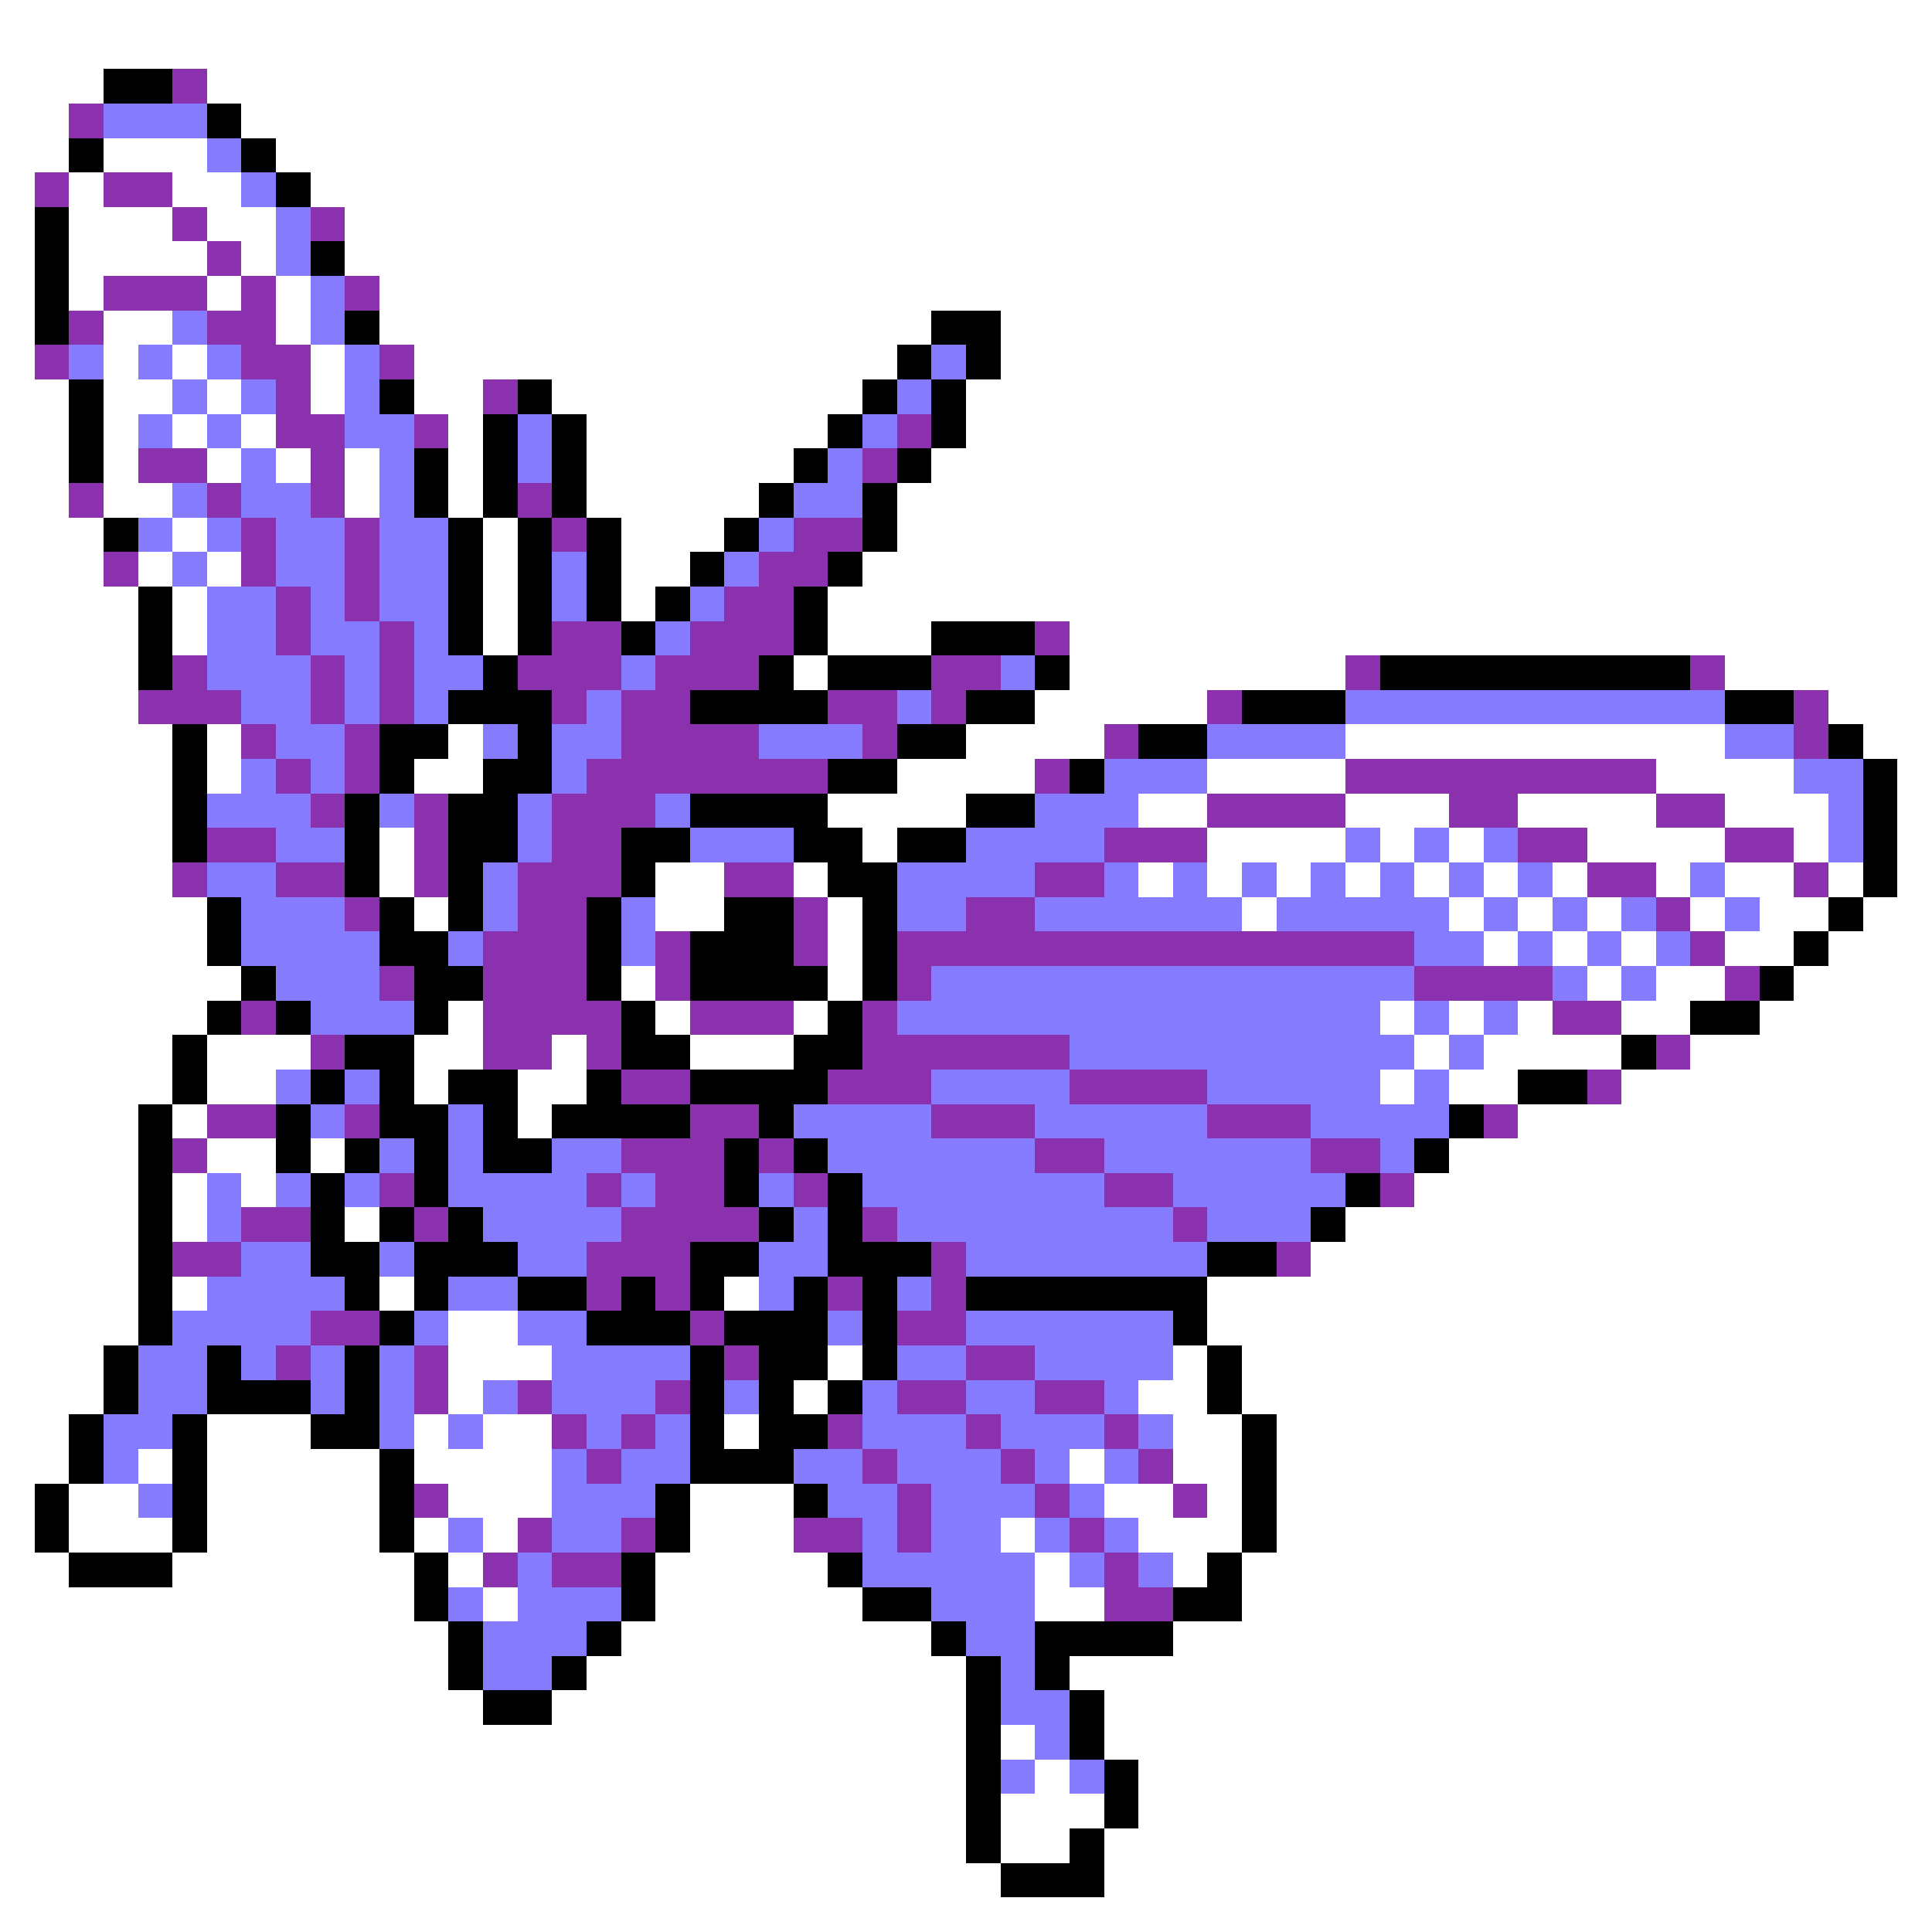 <svg xmlns="http://www.w3.org/2000/svg" viewBox="0 -0.5 56 56" shape-rendering="crispEdges">
<rect x="0" y="-0.5" width="56" height="56" fill="#333333" stroke="none"/>
<path stroke="#ffffff" d="M0 0h56M0 1h56M0 2h3M6 2h50M0 3h2M7 3h49M0 4h2M3 4h3M8 4h48M0 5h1M2 5h1M5 5h2M9 5h47M0 6h1M2 6h3M6 6h2M10 6h46M0 7h1M2 7h4M7 7h1M10 7h46M0 8h1M2 8h1M6 8h1M8 8h1M11 8h45M0 9h1M3 9h2M8 9h1M11 9h16M29 9h27M0 10h1M3 10h1M5 10h1M9 10h1M12 10h14M29 10h27M0 11h2M3 11h2M6 11h1M9 11h1M12 11h2M16 11h9M28 11h28M0 12h2M3 12h1M5 12h1M7 12h1M13 12h1M17 12h7M28 12h28M0 13h2M3 13h1M6 13h1M8 13h1M10 13h1M13 13h1M17 13h6M27 13h29M0 14h2M3 14h2M10 14h1M13 14h1M17 14h5M26 14h30M0 15h3M5 15h1M14 15h1M18 15h3M26 15h30M0 16h3M4 16h1M6 16h1M14 16h1M18 16h2M25 16h31M0 17h4M5 17h1M14 17h1M18 17h1M24 17h32M0 18h4M5 18h1M14 18h1M24 18h3M31 18h25M0 19h4M23 19h1M31 19h8M50 19h6M0 20h4M30 20h5M53 20h3M0 21h5M6 21h1M13 21h1M28 21h4M39 21h11M54 21h2M0 22h5M6 22h1M12 22h2M26 22h4M35 22h4M48 22h4M55 22h1M0 23h5M24 23h4M33 23h2M39 23h3M44 23h4M50 23h3M55 23h1M0 24h5M11 24h1M25 24h1M35 24h4M40 24h1M42 24h1M46 24h4M52 24h1M55 24h1M0 25h5M11 25h1M19 25h2M23 25h1M33 25h1M35 25h1M37 25h1M39 25h1M41 25h1M43 25h1M45 25h1M48 25h1M50 25h2M53 25h1M55 25h1M0 26h6M12 26h1M19 26h2M24 26h1M36 26h1M42 26h1M44 26h1M46 26h1M49 26h1M51 26h2M54 26h2M0 27h6M24 27h1M43 27h1M45 27h1M47 27h1M50 27h2M53 27h3M0 28h7M18 28h1M24 28h1M46 28h1M48 28h2M52 28h4M0 29h6M13 29h1M19 29h1M23 29h1M40 29h1M42 29h1M44 29h1M47 29h2M51 29h5M0 30h5M6 30h3M12 30h2M16 30h1M20 30h3M41 30h1M43 30h4M49 30h7M0 31h5M6 31h2M12 31h1M15 31h2M40 31h1M42 31h2M47 31h9M0 32h4M5 32h1M15 32h1M44 32h12M0 33h4M6 33h2M9 33h1M42 33h14M0 34h4M5 34h1M7 34h1M41 34h15M0 35h4M5 35h1M10 35h1M39 35h17M0 36h4M38 36h18M0 37h4M5 37h1M11 37h1M21 37h1M35 37h21M0 38h4M13 38h2M35 38h21M0 39h3M13 39h3M24 39h1M34 39h1M36 39h20M0 40h3M13 40h1M23 40h1M33 40h2M36 40h20M0 41h2M6 41h3M12 41h1M14 41h2M21 41h1M34 41h2M37 41h19M0 42h2M4 42h1M6 42h5M12 42h4M31 42h1M34 42h2M37 42h19M0 43h1M2 43h2M6 43h5M13 43h3M20 43h3M32 43h2M35 43h1M37 43h19M0 44h1M2 44h3M6 44h5M12 44h1M14 44h1M20 44h3M29 44h1M33 44h3M37 44h19M0 45h2M5 45h7M13 45h1M19 45h5M30 45h1M34 45h1M36 45h20M0 46h12M14 46h1M19 46h6M30 46h2M36 46h20M0 47h13M18 47h9M34 47h22M0 48h13M17 48h11M31 48h25M0 49h14M16 49h12M32 49h24M0 50h28M29 50h1M32 50h24M0 51h28M30 51h1M33 51h23M0 52h28M29 52h3M33 52h23M0 53h28M29 53h2M32 53h24M0 54h29M32 54h24M0 55h56" />
<path stroke="#000000" d="M3 2h2M6 3h1M2 4h1M7 4h1M8 5h1M1 6h1M1 7h1M9 7h1M1 8h1M1 9h1M10 9h1M27 9h2M26 10h1M28 10h1M2 11h1M11 11h1M15 11h1M25 11h1M27 11h1M2 12h1M14 12h1M16 12h1M24 12h1M27 12h1M2 13h1M12 13h1M14 13h1M16 13h1M23 13h1M26 13h1M12 14h1M14 14h1M16 14h1M22 14h1M25 14h1M3 15h1M13 15h1M15 15h1M17 15h1M21 15h1M25 15h1M13 16h1M15 16h1M17 16h1M20 16h1M24 16h1M4 17h1M13 17h1M15 17h1M17 17h1M19 17h1M23 17h1M4 18h1M13 18h1M15 18h1M18 18h1M23 18h1M27 18h3M4 19h1M14 19h1M22 19h1M24 19h3M30 19h1M40 19h9M13 20h3M20 20h4M28 20h2M36 20h3M50 20h2M5 21h1M11 21h2M15 21h1M26 21h2M33 21h2M53 21h1M5 22h1M11 22h1M14 22h2M24 22h2M31 22h1M54 22h1M5 23h1M10 23h1M13 23h2M20 23h4M28 23h2M54 23h1M5 24h1M10 24h1M13 24h2M18 24h2M23 24h2M26 24h2M54 24h1M10 25h1M13 25h1M18 25h1M24 25h2M54 25h1M6 26h1M11 26h1M13 26h1M17 26h1M21 26h2M25 26h1M53 26h1M6 27h1M11 27h2M17 27h1M20 27h3M25 27h1M52 27h1M7 28h1M12 28h2M17 28h1M20 28h4M25 28h1M51 28h1M6 29h1M8 29h1M12 29h1M18 29h1M24 29h1M49 29h2M5 30h1M10 30h2M18 30h2M23 30h2M47 30h1M5 31h1M9 31h1M11 31h1M13 31h2M17 31h1M20 31h4M44 31h2M4 32h1M8 32h1M11 32h2M14 32h1M16 32h4M22 32h1M42 32h1M4 33h1M8 33h1M10 33h1M12 33h1M14 33h2M21 33h1M23 33h1M41 33h1M4 34h1M9 34h1M12 34h1M21 34h1M24 34h1M39 34h1M4 35h1M9 35h1M11 35h1M13 35h1M22 35h1M24 35h1M38 35h1M4 36h1M9 36h2M12 36h3M20 36h2M24 36h3M35 36h2M4 37h1M10 37h1M12 37h1M15 37h2M18 37h1M20 37h1M23 37h1M25 37h1M28 37h7M4 38h1M11 38h1M17 38h3M21 38h3M25 38h1M34 38h1M3 39h1M6 39h1M10 39h1M20 39h1M22 39h2M25 39h1M35 39h1M3 40h1M6 40h3M10 40h1M20 40h1M22 40h1M24 40h1M35 40h1M2 41h1M5 41h1M9 41h2M20 41h1M22 41h2M36 41h1M2 42h1M5 42h1M11 42h1M20 42h3M36 42h1M1 43h1M5 43h1M11 43h1M19 43h1M23 43h1M36 43h1M1 44h1M5 44h1M11 44h1M19 44h1M36 44h1M2 45h3M12 45h1M18 45h1M24 45h1M35 45h1M12 46h1M18 46h1M25 46h2M34 46h2M13 47h1M17 47h1M27 47h1M30 47h4M13 48h1M16 48h1M28 48h1M30 48h1M14 49h2M28 49h1M31 49h1M28 50h1M31 50h1M28 51h1M32 51h1M28 52h1M32 52h1M28 53h1M31 53h1M29 54h3" />
<path stroke="#8c31ad" d="M5 2h1M2 3h1M1 5h1M3 5h2M5 6h1M9 6h1M6 7h1M3 8h3M7 8h1M10 8h1M2 9h1M6 9h2M1 10h1M7 10h2M11 10h1M8 11h1M14 11h1M8 12h2M12 12h1M26 12h1M4 13h2M9 13h1M25 13h1M2 14h1M6 14h1M9 14h1M15 14h1M7 15h1M10 15h1M16 15h1M23 15h2M3 16h1M7 16h1M10 16h1M22 16h2M8 17h1M10 17h1M21 17h2M8 18h1M11 18h1M16 18h2M20 18h3M30 18h1M5 19h1M9 19h1M11 19h1M15 19h3M19 19h3M27 19h2M39 19h1M49 19h1M4 20h3M9 20h1M11 20h1M16 20h1M18 20h2M24 20h2M27 20h1M35 20h1M52 20h1M7 21h1M10 21h1M18 21h4M25 21h1M32 21h1M52 21h1M8 22h1M10 22h1M17 22h7M30 22h1M39 22h9M9 23h1M12 23h1M16 23h3M35 23h4M42 23h2M48 23h2M6 24h2M12 24h1M16 24h2M32 24h3M44 24h2M50 24h2M5 25h1M8 25h2M12 25h1M15 25h3M21 25h2M30 25h2M46 25h2M52 25h1M10 26h1M15 26h2M23 26h1M28 26h2M48 26h1M14 27h3M19 27h1M23 27h1M26 27h15M49 27h1M11 28h1M14 28h3M19 28h1M26 28h1M41 28h4M50 28h1M7 29h1M14 29h4M20 29h3M25 29h1M45 29h2M9 30h1M14 30h2M17 30h1M25 30h6M48 30h1M18 31h2M24 31h3M31 31h4M46 31h1M6 32h2M10 32h1M20 32h2M27 32h3M35 32h3M43 32h1M5 33h1M18 33h3M22 33h1M30 33h2M38 33h2M11 34h1M17 34h1M19 34h2M23 34h1M32 34h2M40 34h1M7 35h2M12 35h1M18 35h4M25 35h1M34 35h1M5 36h2M17 36h3M27 36h1M37 36h1M17 37h1M19 37h1M24 37h1M27 37h1M9 38h2M20 38h1M26 38h2M8 39h1M12 39h1M21 39h1M28 39h2M12 40h1M15 40h1M19 40h1M26 40h2M30 40h2M16 41h1M18 41h1M24 41h1M28 41h1M32 41h1M17 42h1M25 42h1M29 42h1M33 42h1M12 43h1M26 43h1M30 43h1M34 43h1M15 44h1M18 44h1M23 44h2M26 44h1M31 44h1M14 45h1M16 45h2M32 45h1M32 46h2" />
<path stroke="#847bff" d="M3 3h3M6 4h1M7 5h1M8 6h1M8 7h1M9 8h1M5 9h1M9 9h1M2 10h1M4 10h1M6 10h1M10 10h1M27 10h1M5 11h1M7 11h1M10 11h1M26 11h1M4 12h1M6 12h1M10 12h2M15 12h1M25 12h1M7 13h1M11 13h1M15 13h1M24 13h1M5 14h1M7 14h2M11 14h1M23 14h2M4 15h1M6 15h1M8 15h2M11 15h2M22 15h1M5 16h1M8 16h2M11 16h2M16 16h1M21 16h1M6 17h2M9 17h1M11 17h2M16 17h1M20 17h1M6 18h2M9 18h2M12 18h1M19 18h1M6 19h3M10 19h1M12 19h2M18 19h1M29 19h1M7 20h2M10 20h1M12 20h1M17 20h1M26 20h1M39 20h11M8 21h2M14 21h1M16 21h2M22 21h3M35 21h4M50 21h2M7 22h1M9 22h1M16 22h1M32 22h3M52 22h2M6 23h3M11 23h1M15 23h1M19 23h1M30 23h3M53 23h1M8 24h2M15 24h1M20 24h3M28 24h4M39 24h1M41 24h1M43 24h1M53 24h1M6 25h2M14 25h1M26 25h4M32 25h1M34 25h1M36 25h1M38 25h1M40 25h1M42 25h1M44 25h1M49 25h1M7 26h3M14 26h1M18 26h1M26 26h2M30 26h6M37 26h5M43 26h1M45 26h1M47 26h1M50 26h1M7 27h4M13 27h1M18 27h1M41 27h2M44 27h1M46 27h1M48 27h1M8 28h3M27 28h14M45 28h1M47 28h1M9 29h3M26 29h14M41 29h1M43 29h1M31 30h10M42 30h1M8 31h1M10 31h1M27 31h4M35 31h5M41 31h1M9 32h1M13 32h1M23 32h4M30 32h5M38 32h4M11 33h1M13 33h1M16 33h2M24 33h6M32 33h6M40 33h1M6 34h1M8 34h1M10 34h1M13 34h4M18 34h1M22 34h1M25 34h7M34 34h5M6 35h1M14 35h4M23 35h1M26 35h8M35 35h3M7 36h2M11 36h1M15 36h2M22 36h2M28 36h7M6 37h4M13 37h2M22 37h1M26 37h1M5 38h4M12 38h1M15 38h2M24 38h1M28 38h6M4 39h2M7 39h1M9 39h1M11 39h1M16 39h4M26 39h2M30 39h4M4 40h2M9 40h1M11 40h1M14 40h1M16 40h3M21 40h1M25 40h1M28 40h2M32 40h1M3 41h2M11 41h1M13 41h1M17 41h1M19 41h1M25 41h3M29 41h3M33 41h1M3 42h1M16 42h1M18 42h2M23 42h2M26 42h3M30 42h1M32 42h1M4 43h1M16 43h3M24 43h2M27 43h3M31 43h1M13 44h1M16 44h2M25 44h1M27 44h2M30 44h1M32 44h1M15 45h1M25 45h5M31 45h1M33 45h1M13 46h1M15 46h3M27 46h3M14 47h3M28 47h2M14 48h2M29 48h1M29 49h2M30 50h1M29 51h1M31 51h1" />
</svg>